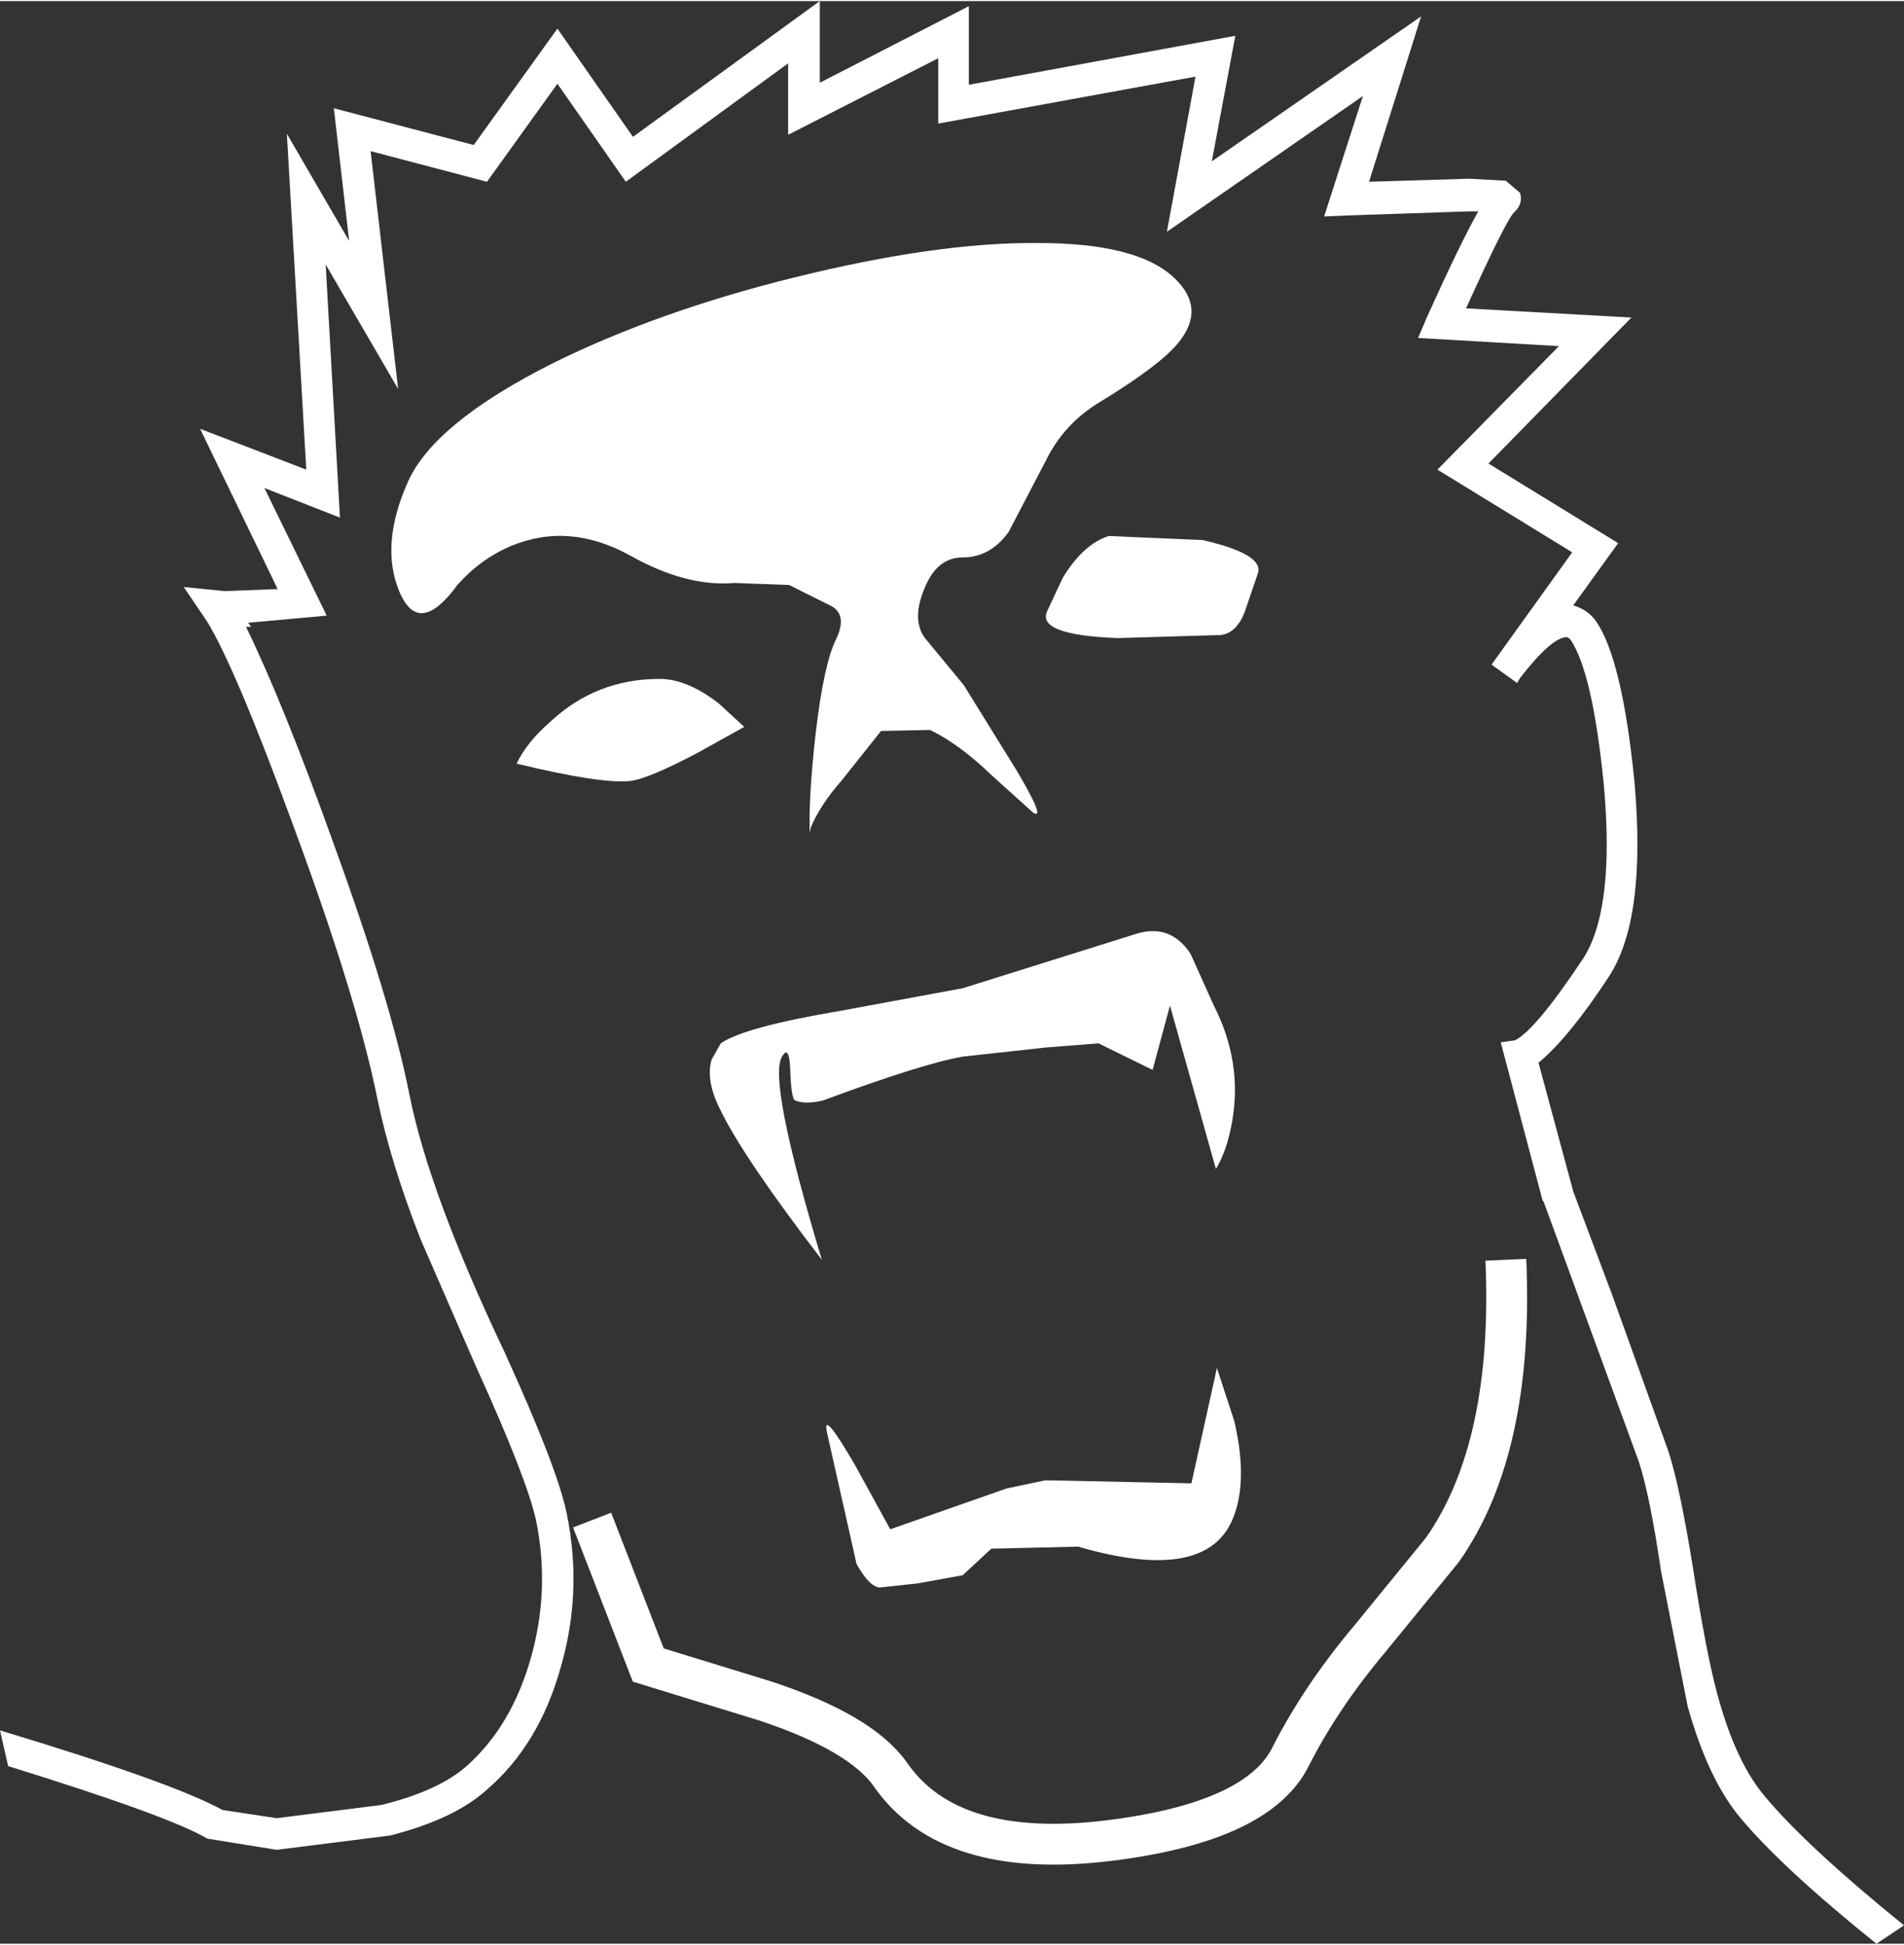 <?xml version='1.0' encoding='UTF-8'?>
<svg xmlns="http://www.w3.org/2000/svg" xmlns:xlink="http://www.w3.org/1999/xlink" version="1.1" width="93px" height="95px" viewBox="0.45 1.6 93.25 95.15"><rect x="0.45" y="1.6" width="93.25" height="95.15" fill="#333333" stroke="none"/><defs><g id="c1"><path fill="#ffffff" stroke="none" d="M36.9 37.15 L34.65 38.4 Q32.2 39.7 31.3 39.8 29.9 39.95 25.75 38.95 26.25 37.9 27.4 36.9 29.65 34.8 32.75 34.8 34.1 34.8 35.65 36.0 L36.9 37.15"/><path fill="#ffffff" stroke="none" d="M51.75 31.45 L52.5 29.85 Q53.5 28.2 54.75 27.8 L59.35 28.0 Q62.4 28.7 62.05 29.65 L61.4 31.55 Q61.0 32.55 60.25 32.65 L55.2 32.8 Q51.15 32.65 51.75 31.45"/><path fill="#ffffff" stroke="none" d="M41.65 51.05 L47.6 49.95 56.05 47.3 Q57.75 46.75 58.75 48.25 L59.9 50.8 Q61.3 53.55 60.8 56.45 60.55 57.9 60.0 58.8 L57.75 50.8 56.9 53.95 54.25 52.65 51.7 52.85 47.6 53.3 Q45.6 53.65 40.75 55.45 39.9 55.65 39.4 55.45 39.2 55.4 39.15 53.9 39.1 52.7 38.75 53.3 38.05 54.45 40.7 63.25 36.9 58.3 35.75 55.95 35.0 54.5 35.3 53.45 L35.75 52.65 Q36.9 51.85 41.65 51.05"/><path fill="#ffffff" stroke="none" d="M42.35 73.35 L44.05 76.45 49.75 74.45 51.65 74.05 58.8 74.2 60.05 68.55 60.9 71.15 Q61.6 74.15 60.8 76.0 59.45 79.1 53.25 77.3 L49.0 77.4 47.6 78.7 45.4 79.1 43.55 79.3 Q43.05 79.3 42.4 78.15 L40.95 71.7 Q40.7 70.5 42.35 73.35"/><path fill="#ffffff" stroke="none" d="M27.5 19.35 Q32.65 16.8 39.3 15.15 46.35 13.4 51.3 13.45 56.15 13.45 57.95 15.15 59.55 16.65 58.15 18.35 57.25 19.45 54.3 21.25 52.55 22.3 51.65 24.15 L49.85 27.6 Q48.95 28.85 47.6 28.85 46.4 28.85 45.8 30.2 45.05 31.85 45.75 32.8 L47.65 35.1 50.25 39.3 Q51.7 41.75 51.05 41.35 L49.05 39.55 Q47.45 38.0 46.0 37.3 L43.6 37.35 41.65 39.8 Q40.6 41.0 40.15 42.1 L40.1 42.35 40.1 41.75 Q40.1 40.1 40.4 37.45 40.8 34.05 41.4 32.85 41.95 31.7 41.2 31.25 L39.1 30.2 36.4 30.1 Q34.05 30.3 31.3 28.75 28.3 27.1 25.45 28.3 23.95 28.95 22.85 30.2 20.95 32.8 20.0 30.5 19.05 28.2 20.45 25.1 21.75 22.25 27.5 19.35"/><path fill="#ffffff" stroke="none" d="M31.45 8.25 L40.6 1.6 40.6 5.6 47.9 1.85 47.9 5.7 60.95 3.3 59.8 9.45 70.05 2.35 67.5 10.45 72.4 10.3 74.2 10.4 74.9 11.0 Q75.05 11.55 74.6 11.95 74.2 12.35 72.25 16.65 L80.35 17.1 73.35 24.25 79.7 28.15 77.5 31.2 Q78.2 31.4 78.6 31.95 79.9 33.8 80.5 39.85 81.1 46.65 79.2 49.45 77.3 52.35 75.8 53.6 L77.5 59.9 79.4 64.95 82.15 72.6 Q82.7 74.25 83.35 78.25 84.0 82.45 84.55 84.5 85.45 87.85 86.9 89.55 88.95 92.0 93.7 95.85 L92.35 96.75 Q87.75 93.05 85.7 90.6 84.1 88.7 83.1 85.1 L81.8 78.5 Q81.25 74.75 80.7 73.1 L76.05 60.4 76.0 60.35 73.95 52.6 74.65 52.5 Q75.65 52.0 77.95 48.55 79.55 46.15 79.0 40.0 78.45 34.45 77.35 32.85 L77.2 32.75 Q76.45 32.75 74.9 34.75 L74.75 35.0 73.5 34.1 77.45 28.6 70.85 24.55 76.8 18.5 69.9 18.1 70.35 17.05 Q71.95 13.5 72.85 11.9 L72.4 11.9 66.45 12.1 65.3 12.15 67.2 6.25 57.6 12.9 59.0 5.3 46.4 7.6 46.4 4.4 39.05 8.15 39.05 4.65 31.1 10.45 27.75 5.65 24.3 10.45 18.6 8.95 19.95 20.6 16.4 14.5 17.1 26.9 13.4 25.45 16.45 31.7 15.35 31.8 12.6 32.05 12.75 32.25 12.5 32.25 Q14.35 36.05 16.8 42.9 19.6 50.6 20.5 55.15 21.45 59.95 25.15 67.75 27.75 73.45 28.2 75.65 29.0 79.5 27.9 83.25 26.85 87.0 24.3 89.2 22.7 90.65 19.55 91.45 L14.0 92.15 10.6 91.6 Q8.75 90.5 0.85 88.05 L0.45 86.3 Q8.9 88.85 11.35 90.2 L14.0 90.6 19.15 89.95 Q21.95 89.25 23.3 88.05 25.5 86.1 26.45 82.75 27.4 79.4 26.7 76.0 26.25 73.95 23.75 68.45 L21.05 62.25 Q19.6 58.55 18.95 55.45 17.95 50.45 14.8 41.95 12.0 34.3 10.6 32.0 L9.45 30.3 11.45 30.5 14.05 30.4 10.25 22.55 15.45 24.55 14.5 8.1 17.55 13.35 16.8 6.85 23.65 8.65 27.75 2.95 31.45 8.25"/><path fill="none" stroke="#ffffff" stroke-width="2.0" d="M29.45 76.0 L32.2 83.1 37.9 84.85 Q42.6 86.4 44.05 88.45 46.95 92.65 54.75 91.7 62.05 90.8 63.65 87.6 65.15 84.65 67.55 81.8 L71.1 77.45 Q74.6 72.45 74.2 63.25"/></g></defs><g><g><use transform="matrix(1.0,0.0,0.0,1.0,0.0,0.0)" xlink:href="#c1"/></g></g></svg>
